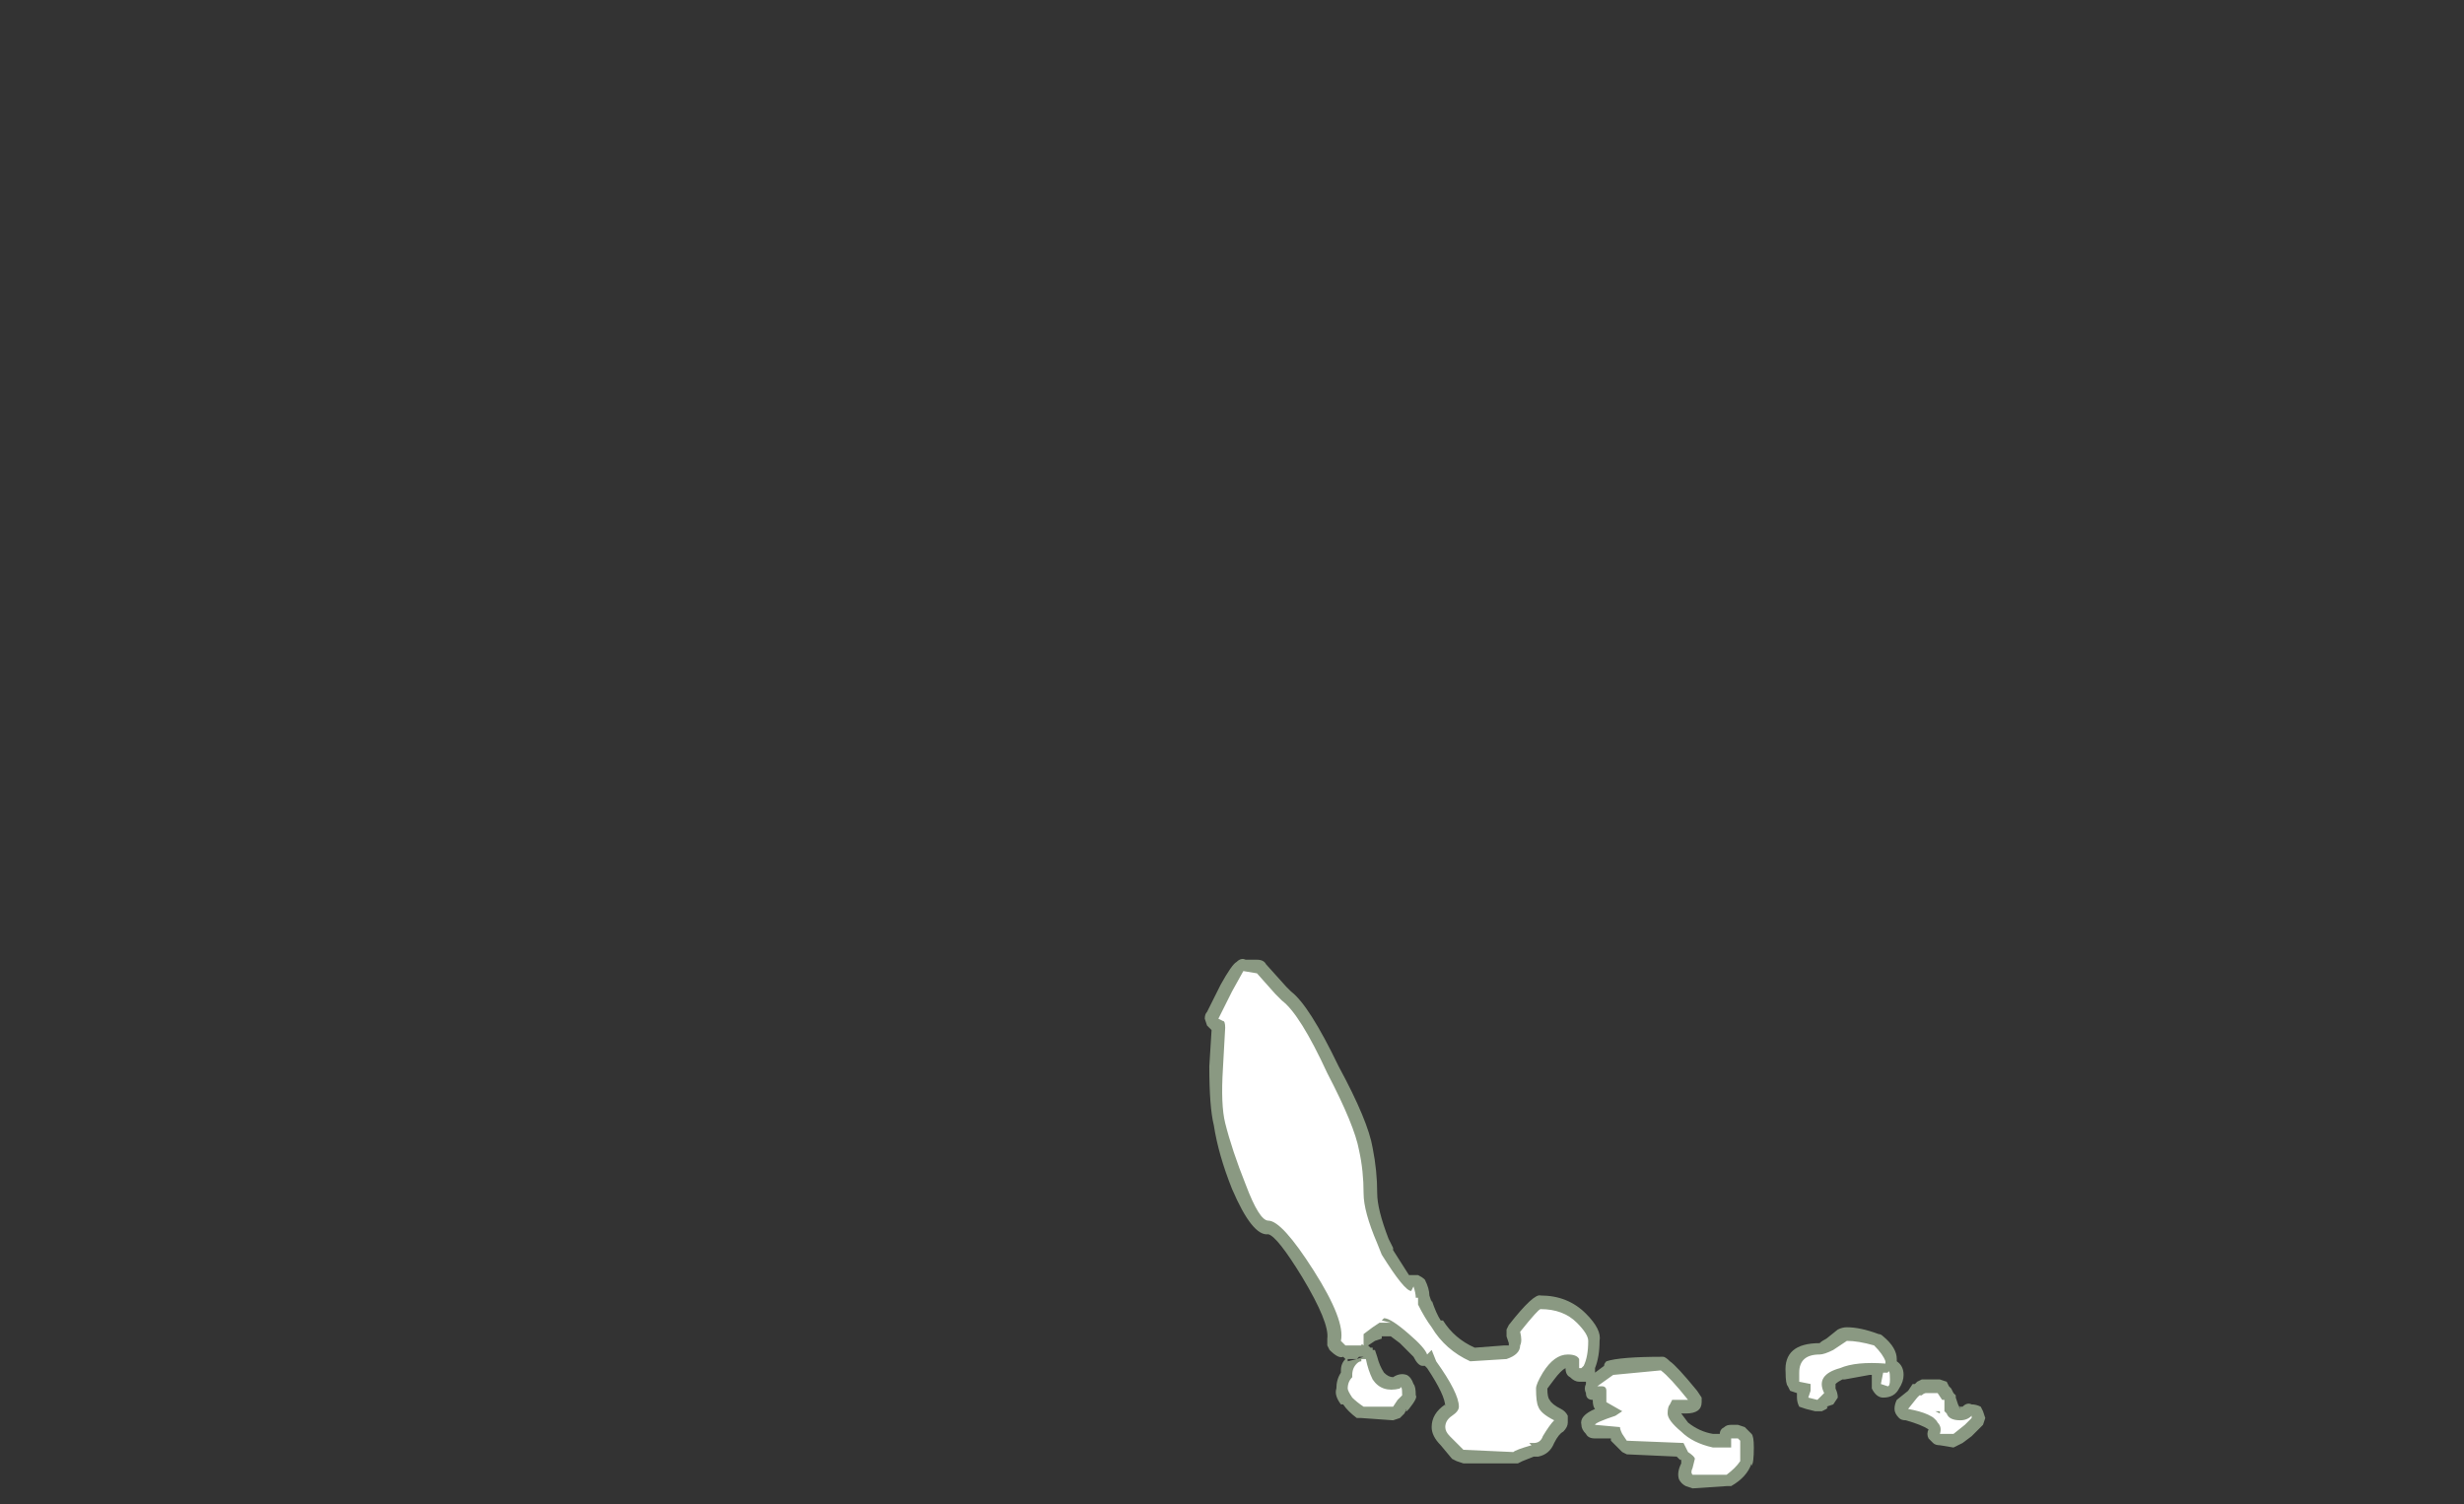 <?xml version="1.0" encoding="UTF-8" standalone="no"?>
<svg xmlns:ffdec="https://www.free-decompiler.com/flash" xmlns:xlink="http://www.w3.org/1999/xlink" ffdec:objectType="frame" height="232.05px" width="380.1px" xmlns="http://www.w3.org/2000/svg">
  <rect width="100%" height="100%" fill="#333333" stroke="none"/>
  <g transform="matrix(1.0, 0.0, 0.0, 1.0, 194.6, 155.75)">
    <use ffdec:characterId="339" height="11.65" transform="matrix(7.0, 0.0, 0.0, 7.0, -8.75, -7.7)" width="17.2" xlink:href="#shape0"/>
  </g>
  <defs>
    <g id="shape0" transform="matrix(1.0, 0.0, 0.0, 1.0, 1.25, 1.1)">
      <path d="M0.65 -0.4 Q1.05 -0.1 1.7 1.25 2.35 2.45 2.45 3.05 2.55 3.55 2.55 4.05 2.55 4.4 2.8 5.05 L2.9 5.25 2.9 5.3 3.25 5.85 3.45 5.85 Q3.55 5.9 3.6 5.95 3.7 6.15 3.7 6.3 L3.75 6.45 3.75 6.4 Q3.85 6.7 3.95 6.85 L4.0 6.85 Q4.25 7.25 4.7 7.45 L5.35 7.4 5.45 7.4 5.45 7.35 5.4 7.2 5.4 7.05 5.45 6.95 Q6.0 6.25 6.15 6.3 6.75 6.3 7.15 6.7 7.5 7.05 7.45 7.3 7.45 7.65 7.35 7.9 L7.35 8.0 7.55 7.85 Q7.55 7.8 7.6 7.75 7.9 7.65 8.85 7.65 8.9 7.65 9.0 7.75 9.15 7.85 9.6 8.4 L9.7 8.55 9.7 8.65 Q9.7 8.9 9.35 8.9 L9.25 8.9 9.4 9.1 Q9.65 9.3 9.95 9.35 L10.1 9.35 Q10.1 9.25 10.2 9.2 10.25 9.15 10.35 9.15 L10.5 9.15 10.65 9.2 10.8 9.35 Q10.85 9.4 10.85 9.65 10.85 10.0 10.8 10.05 L10.8 10.0 Q10.7 10.3 10.35 10.5 L10.25 10.5 9.5 10.55 9.35 10.5 Q9.25 10.45 9.2 10.35 9.15 10.2 9.25 10.0 L9.25 9.9 Q9.25 9.95 9.2 9.9 L9.15 9.85 8.05 9.8 7.95 9.75 7.7 9.5 7.7 9.45 7.35 9.45 Q7.2 9.45 7.15 9.35 7.05 9.25 7.05 9.15 7.0 8.95 7.35 8.8 7.3 8.75 7.3 8.6 7.15 8.6 7.15 8.45 7.1 8.35 7.15 8.25 L7.15 8.2 7.0 8.2 Q6.9 8.2 6.8 8.1 6.7 8.05 6.7 7.9 6.6 7.95 6.45 8.15 L6.3 8.35 Q6.3 8.55 6.35 8.6 6.4 8.7 6.6 8.8 6.7 8.85 6.75 8.95 6.75 9.0 6.75 9.1 6.75 9.2 6.65 9.3 6.55 9.35 6.45 9.55 6.35 9.8 6.1 9.85 L6.0 9.85 5.75 9.95 5.65 10.0 4.45 10.0 4.3 9.95 4.2 9.9 3.95 9.6 Q3.75 9.4 3.75 9.2 3.75 8.9 4.05 8.7 L4.05 8.75 Q4.05 8.5 3.65 7.9 L3.6 7.85 3.55 7.85 Q3.5 7.85 3.45 7.8 3.4 7.75 3.35 7.65 3.3 7.6 3.05 7.35 L2.85 7.2 2.65 7.2 2.65 7.25 2.5 7.3 2.35 7.4 2.4 7.45 2.45 7.45 2.45 7.5 2.5 7.5 2.55 7.65 Q2.6 7.85 2.7 8.0 2.8 8.1 2.9 8.1 3.05 8.0 3.2 8.05 3.3 8.1 3.35 8.25 3.4 8.3 3.4 8.5 3.45 8.55 3.25 8.8 L3.2 8.85 Q3.15 8.85 3.2 8.8 L3.15 8.9 3.05 9.0 2.9 9.05 2.2 9.0 2.1 9.0 Q1.9 8.85 1.8 8.7 L1.75 8.7 Q1.6 8.5 1.65 8.35 1.65 8.15 1.75 8.0 L1.75 7.95 Q1.75 7.8 1.85 7.7 L1.8 7.65 Q1.7 7.7 1.5 7.5 L1.45 7.4 1.45 7.25 Q1.5 6.9 0.9 5.9 0.35 5.0 0.15 4.95 -0.2 5.0 -0.65 3.95 -0.95 3.2 -1.05 2.55 -1.15 2.15 -1.15 1.25 L-1.1 0.45 -1.2 0.35 -1.25 0.2 Q-1.25 0.1 -1.2 0.05 L-0.9 -0.55 Q-0.65 -1.0 -0.55 -1.05 -0.45 -1.15 -0.35 -1.1 L-0.1 -1.1 Q0.05 -1.1 0.1 -1.0 L0.55 -0.5 0.65 -0.4 M12.9 7.0 Q13.2 7.0 13.6 7.15 13.65 7.15 13.7 7.2 14.0 7.45 14.0 7.7 L14.0 7.75 Q14.15 7.85 14.15 8.05 14.15 8.2 14.05 8.35 13.95 8.55 13.7 8.55 13.55 8.55 13.45 8.35 L13.45 8.05 13.4 8.05 12.85 8.15 12.8 8.15 Q12.7 8.2 12.65 8.25 L12.65 8.35 Q12.7 8.45 12.7 8.55 L12.6 8.7 12.45 8.75 Q12.5 8.75 12.45 8.8 L12.35 8.85 12.2 8.85 12.0 8.8 11.85 8.75 Q11.8 8.65 11.8 8.55 11.8 8.5 11.8 8.45 L11.65 8.4 11.6 8.3 Q11.55 8.25 11.55 8.0 11.5 7.35 12.3 7.35 12.35 7.3 12.45 7.25 L12.7 7.05 Q12.8 7.0 12.9 7.0 M15.2 8.35 L15.25 8.45 15.3 8.5 15.3 8.55 15.35 8.7 15.4 8.8 Q15.35 8.75 15.4 8.75 L15.45 8.75 Q15.55 8.65 15.65 8.7 15.75 8.7 15.85 8.75 L15.9 8.85 15.95 9.0 15.9 9.15 15.65 9.4 15.45 9.55 15.25 9.65 14.95 9.6 Q14.85 9.6 14.8 9.55 L14.7 9.45 Q14.65 9.35 14.7 9.25 14.55 9.15 14.2 9.05 14.1 9.05 14.05 9.0 13.95 8.9 13.95 8.8 13.95 8.7 14.0 8.6 L14.25 8.4 14.35 8.25 14.4 8.25 14.45 8.2 14.55 8.15 14.95 8.15 15.1 8.2 15.15 8.3 15.2 8.35 M14.85 8.85 L14.95 8.6 14.7 8.85 14.8 9.0 14.85 8.85 M2.2 7.65 L2.15 7.65 2.1 7.7 2.25 7.65 2.2 7.65 M2.0 7.7 L1.9 7.7 1.9 7.75 2.1 7.7 2.0 7.7" fill="#e1ffd2" fill-opacity="0.502" fill-rule="evenodd" stroke="none"/>
      <path d="M0.45 -0.2 Q0.85 0.1 1.45 1.4 2.05 2.55 2.15 3.1 2.25 3.55 2.25 4.05 2.25 4.45 2.55 5.15 L2.65 5.4 Q3.15 6.2 3.3 6.2 L3.35 6.1 Q3.4 6.25 3.4 6.35 L3.45 6.35 3.45 6.5 Q3.6 6.8 3.75 7.0 4.05 7.5 4.6 7.75 L5.4 7.7 Q5.7 7.6 5.7 7.4 5.75 7.3 5.7 7.1 6.1 6.6 6.15 6.6 6.65 6.6 6.95 6.9 7.2 7.15 7.2 7.3 7.2 7.65 7.1 7.85 L7.05 7.9 7.0 7.9 7.0 7.7 Q6.95 7.6 6.75 7.6 6.45 7.6 6.2 8.0 6.05 8.25 6.05 8.35 6.05 8.65 6.1 8.75 6.15 8.9 6.45 9.05 6.35 9.15 6.2 9.4 6.15 9.55 6.0 9.55 L5.9 9.55 5.95 9.6 Q5.6 9.7 5.55 9.75 L4.45 9.7 4.15 9.4 Q4.05 9.3 4.05 9.2 4.05 9.05 4.2 8.95 4.35 8.85 4.35 8.75 4.35 8.45 3.85 7.75 L3.75 7.5 3.65 7.6 Q3.6 7.45 3.25 7.15 2.85 6.8 2.7 6.8 L2.65 6.85 2.85 6.9 2.6 6.9 2.45 7.0 2.25 7.15 2.25 7.4 Q2.2 7.35 2.2 7.4 L1.85 7.4 1.75 7.3 Q1.85 6.85 1.15 5.75 0.45 4.65 0.15 4.65 -0.05 4.65 -0.35 3.85 -0.65 3.1 -0.8 2.5 -0.9 2.1 -0.85 1.3 L-0.8 0.4 Q-0.8 0.25 -0.85 0.25 L-0.95 0.2 -0.65 -0.4 -0.4 -0.85 -0.1 -0.8 0.3 -0.35 0.45 -0.2 M15.05 8.6 L15.05 8.85 15.1 8.9 Q15.15 9.05 15.4 9.05 15.55 9.05 15.65 8.95 L15.65 9.0 15.5 9.15 15.25 9.35 14.95 9.35 Q15.0 9.2 14.9 9.1 14.8 8.9 14.25 8.8 L14.45 8.55 14.5 8.5 14.55 8.5 Q14.6 8.45 14.65 8.45 L14.9 8.45 15.0 8.6 15.05 8.6 M14.95 8.85 L14.85 8.85 14.95 8.9 14.95 8.85 M13.75 7.8 Q13.1 7.75 12.75 7.9 12.2 8.05 12.4 8.45 L12.25 8.6 12.05 8.55 12.1 8.4 12.1 8.25 11.85 8.2 11.85 8.0 Q11.85 7.6 12.3 7.6 12.4 7.6 12.6 7.5 L12.9 7.3 Q13.15 7.3 13.5 7.4 13.7 7.6 13.75 7.75 L13.75 7.8 M13.85 8.15 Q13.85 8.3 13.8 8.3 L13.65 8.25 13.7 8.0 13.8 8.0 Q13.85 7.9 13.85 8.15 M3.1 8.5 L3.0 8.6 2.9 8.75 2.25 8.75 Q2.1 8.65 2.0 8.55 1.9 8.4 1.9 8.35 1.9 8.2 2.0 8.1 L2.0 8.05 Q2.0 7.9 2.1 7.8 2.15 7.75 2.2 7.75 L2.2 7.7 2.3 7.7 Q2.35 7.95 2.45 8.15 2.65 8.45 3.05 8.35 3.1 8.25 3.1 8.5 M9.4 8.6 L9.05 8.6 9.0 8.7 Q8.95 8.75 8.95 8.9 8.95 9.05 9.25 9.3 9.5 9.55 9.95 9.65 L10.35 9.65 10.35 9.45 10.5 9.45 10.55 9.5 10.55 9.95 Q10.45 10.1 10.25 10.25 L9.5 10.25 Q9.45 10.2 9.5 10.1 L9.55 9.9 Q9.55 9.85 9.4 9.75 L9.3 9.55 8.05 9.5 7.95 9.35 Q7.9 9.25 7.9 9.2 L7.35 9.15 Q7.35 9.1 7.8 8.95 L7.95 8.85 7.6 8.65 7.6 8.4 Q7.6 8.3 7.5 8.3 L7.4 8.3 7.75 8.05 8.8 7.95 Q9.0 8.1 9.4 8.6" fill="#ffffff" fill-rule="evenodd" stroke="none"/>
    </g>
  </defs>
</svg>

